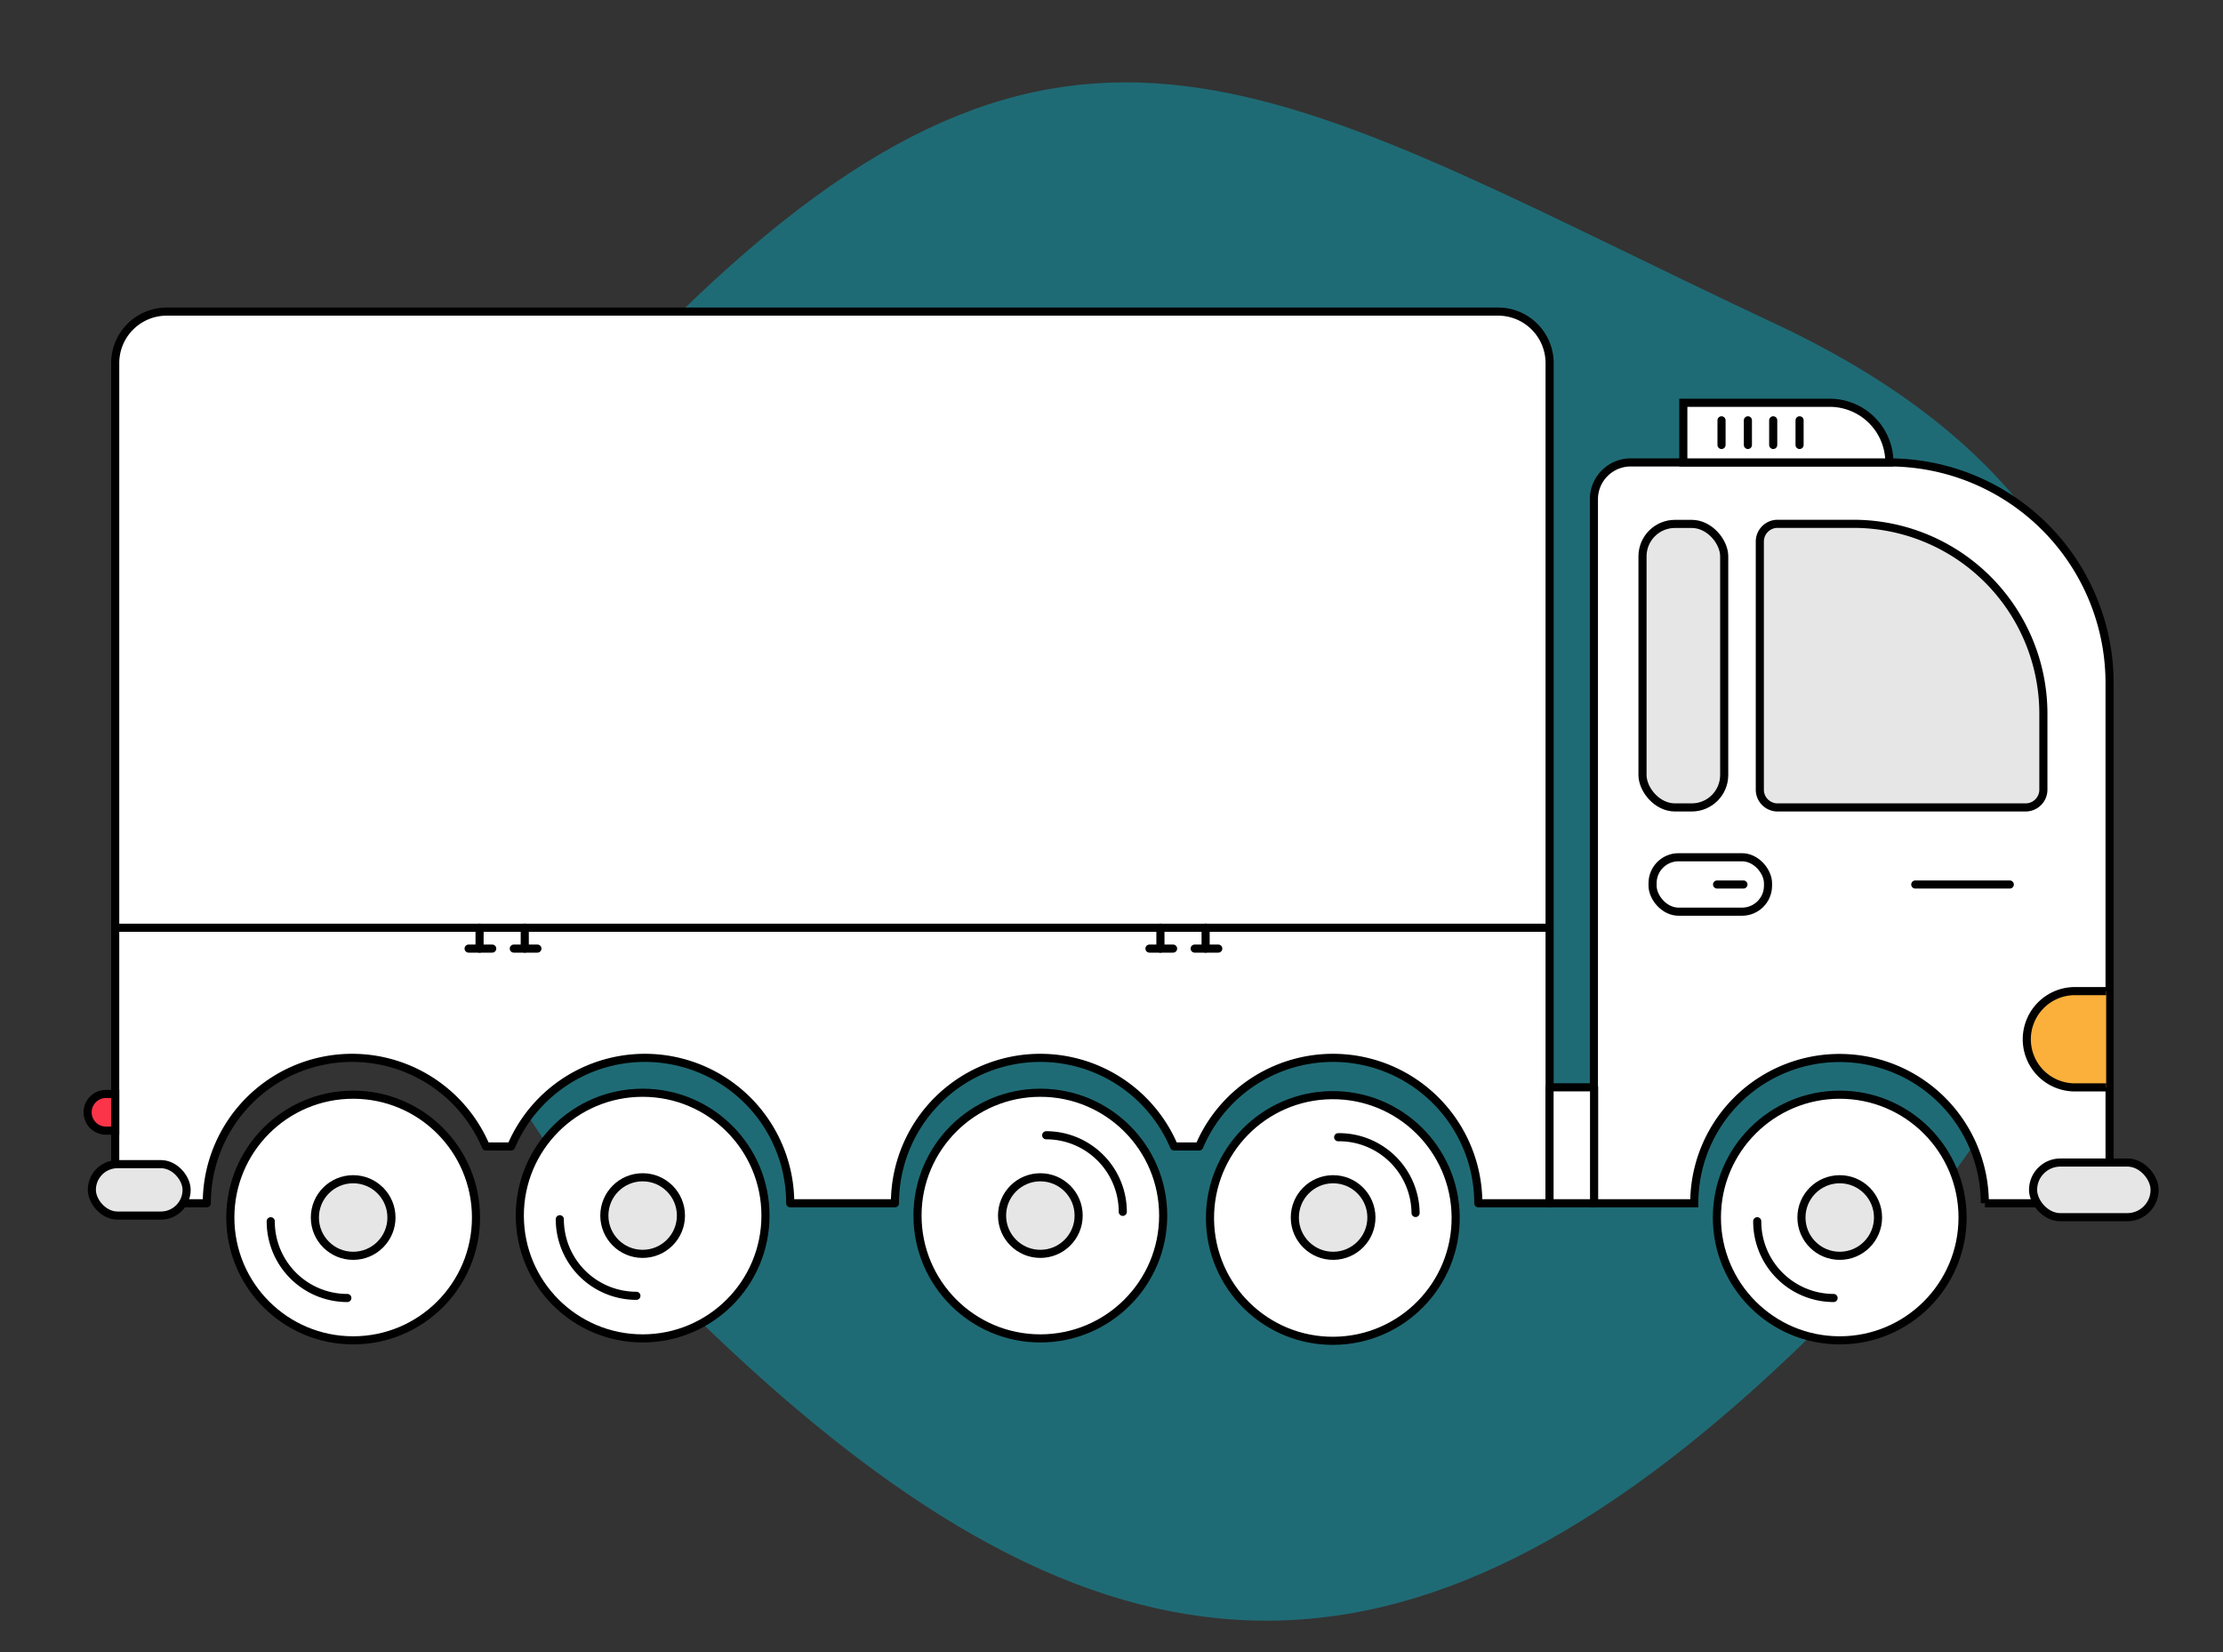 <svg id="Layer_1" data-name="Layer 1" xmlns="http://www.w3.org/2000/svg" viewBox="0 0 274 203.64"><rect x="0" y="0" width="274" height="203.64" fill="#333333" stroke="none"/><defs><style>.cls-1{opacity:0.4;}.cls-2{fill:#00bfd6;}.cls-3,.cls-7{fill:#fff;}.cls-3,.cls-4,.cls-5,.cls-6,.cls-7,.cls-8,.cls-9{stroke:#000;}.cls-3,.cls-6,.cls-8,.cls-9{stroke-miterlimit:10;}.cls-4,.cls-9{fill:none;}.cls-4,.cls-5,.cls-7{stroke-linecap:round;stroke-linejoin:round;}.cls-5{fill:#e6e6e6;}.cls-6{fill:#fbb03b;}.cls-8{fill:#fb3449;}.cls-10{fill:#ef5662;}.cls-11{fill:#77787b;}</style></defs><title>Artboard 5 copy</title><g class="cls-1"><path class="cls-2" d="M221.11,166.67c-47.76,45.59-85.4,43.38-133.17-2.21-45.59-43.52-48-84-2.42-127.55C133.29-8.68,159.23,11.95,219,40,280.88,69.1,266.71,123.15,221.11,166.67Z"/></g><path class="cls-3" d="M244.66,148.32h11.73a3.63,3.63,0,0,0,3.63-3.63V84.22A27.21,27.21,0,0,0,232.8,57H201a4.54,4.54,0,0,0-4.54,4.54v86.78h12.37a17.9,17.9,0,1,1,35.81,0"/><circle class="cls-3" cx="226.76" cy="150.08" r="15.14"/><path class="cls-4" d="M216.59,150.54A9.44,9.44,0,0,0,226,160"/><circle class="cls-5" cx="226.76" cy="150.08" r="4.72"/><circle class="cls-3" cx="128.23" cy="149.84" r="15.14"/><path class="cls-4" d="M138.39,149.38a9.44,9.44,0,0,0-9.44-9.44"/><circle class="cls-5" cx="128.23" cy="149.84" r="4.72"/><circle class="cls-3" cx="164.32" cy="150.08" r="15.14" transform="matrix(1, -0.01, 0.01, 1, -1.54, 1.7)"/><path class="cls-4" d="M174.48,149.52a9.44,9.44,0,0,0-9.54-9.34"/><circle class="cls-5" cx="164.32" cy="150.08" r="4.72" transform="translate(-1.54 1.7) rotate(-0.59)"/><circle class="cls-3" cx="79.21" cy="149.84" r="15.14"/><path class="cls-4" d="M69,150.29a9.44,9.44,0,0,0,9.44,9.44"/><circle class="cls-5" cx="79.21" cy="149.84" r="4.72"/><circle class="cls-3" cx="43.53" cy="150.08" r="15.14"/><path class="cls-4" d="M33.37,150.54A9.44,9.44,0,0,0,42.81,160"/><circle class="cls-5" cx="43.53" cy="150.08" r="4.72"/><path class="cls-6" d="M259.6,122.17h-3.85a5.93,5.93,0,0,0-5.49,3.69h0a5.93,5.93,0,0,0,5.49,8.18h3.85"/><path class="cls-7" d="M110.31,148.32a17.91,17.91,0,0,1,34.4-7h3.1a17.91,17.91,0,0,1,34.4,7H191V44.76a6.35,6.35,0,0,0-6.35-6.35H20.55a6.35,6.35,0,0,0-6.35,6.35v99.93a3.63,3.63,0,0,0,3.63,3.63h7.66a17.91,17.91,0,0,1,34.4-7H63a17.91,17.91,0,0,1,34.4,7Z"/><rect class="cls-5" x="250.59" y="143.3" width="14.98" height="6.74" rx="3.37" ry="3.37" transform="translate(516.16 293.34) rotate(-180)"/><rect class="cls-5" x="11.32" y="143.5" width="11.68" height="6.34" rx="3.17" ry="3.17" transform="translate(34.32 293.34) rotate(180)"/><path class="cls-5" d="M219.11,64.57h30.58a2.19,2.19,0,0,1,2.19,2.19V97.34a2.19,2.19,0,0,1-2.19,2.19h-9.35a23.41,23.41,0,0,1-23.41-23.41V66.76a2.19,2.19,0,0,1,2.19-2.19Z" transform="translate(468.79 164.1) rotate(180)"/><rect class="cls-5" x="202.45" y="64.57" width="10.07" height="34.95" rx="4" ry="4" transform="translate(414.97 164.1) rotate(180)"/><path class="cls-8" d="M10.81,134.85h1.14a2.26,2.26,0,0,1,2.26,2.26v0a2.26,2.26,0,0,1-2.26,2.26H10.81a0,0,0,0,1,0,0v-4.51A0,0,0,0,1,10.81,134.85Z" transform="translate(25.01 274.22) rotate(180)"/><rect class="cls-9" x="203.69" y="105.68" width="14.23" height="6.71" rx="3.2" ry="3.2" transform="translate(421.61 218.06) rotate(180)"/><line class="cls-4" x1="214.89" y1="109.03" x2="211.64" y2="109.03"/><rect class="cls-7" x="190.99" y="134.03" width="5.49" height="14.29"/><line class="cls-4" x1="190.99" y1="114.36" x2="14.2" y2="114.36"/><line class="cls-4" x1="236.07" y1="109.03" x2="247.72" y2="109.03"/><path class="cls-3" d="M207.49,49.65h18A7.36,7.36,0,0,1,232.88,57v0a0,0,0,0,1,0,0h-25.4a0,0,0,0,1,0,0V49.65A0,0,0,0,1,207.49,49.65Z"/><line class="cls-4" x1="212.19" y1="51.81" x2="212.19" y2="54.85"/><line class="cls-4" x1="215.44" y1="51.81" x2="215.44" y2="54.85"/><line class="cls-4" x1="218.56" y1="51.81" x2="218.56" y2="54.85"/><line class="cls-4" x1="221.81" y1="51.81" x2="221.81" y2="54.85"/><line class="cls-4" x1="148.6" y1="114.35" x2="148.6" y2="116.93"/><line class="cls-4" x1="147.25" y1="116.93" x2="150.16" y2="116.93"/><line class="cls-4" x1="143.03" y1="114.35" x2="143.03" y2="116.93"/><line class="cls-4" x1="141.68" y1="116.93" x2="144.59" y2="116.93"/><line class="cls-4" x1="64.68" y1="114.35" x2="64.68" y2="116.93"/><line class="cls-4" x1="63.33" y1="116.93" x2="66.24" y2="116.93"/><line class="cls-4" x1="59.11" y1="114.35" x2="59.11" y2="116.93"/><line class="cls-4" x1="57.76" y1="116.93" x2="60.67" y2="116.93"/></svg>